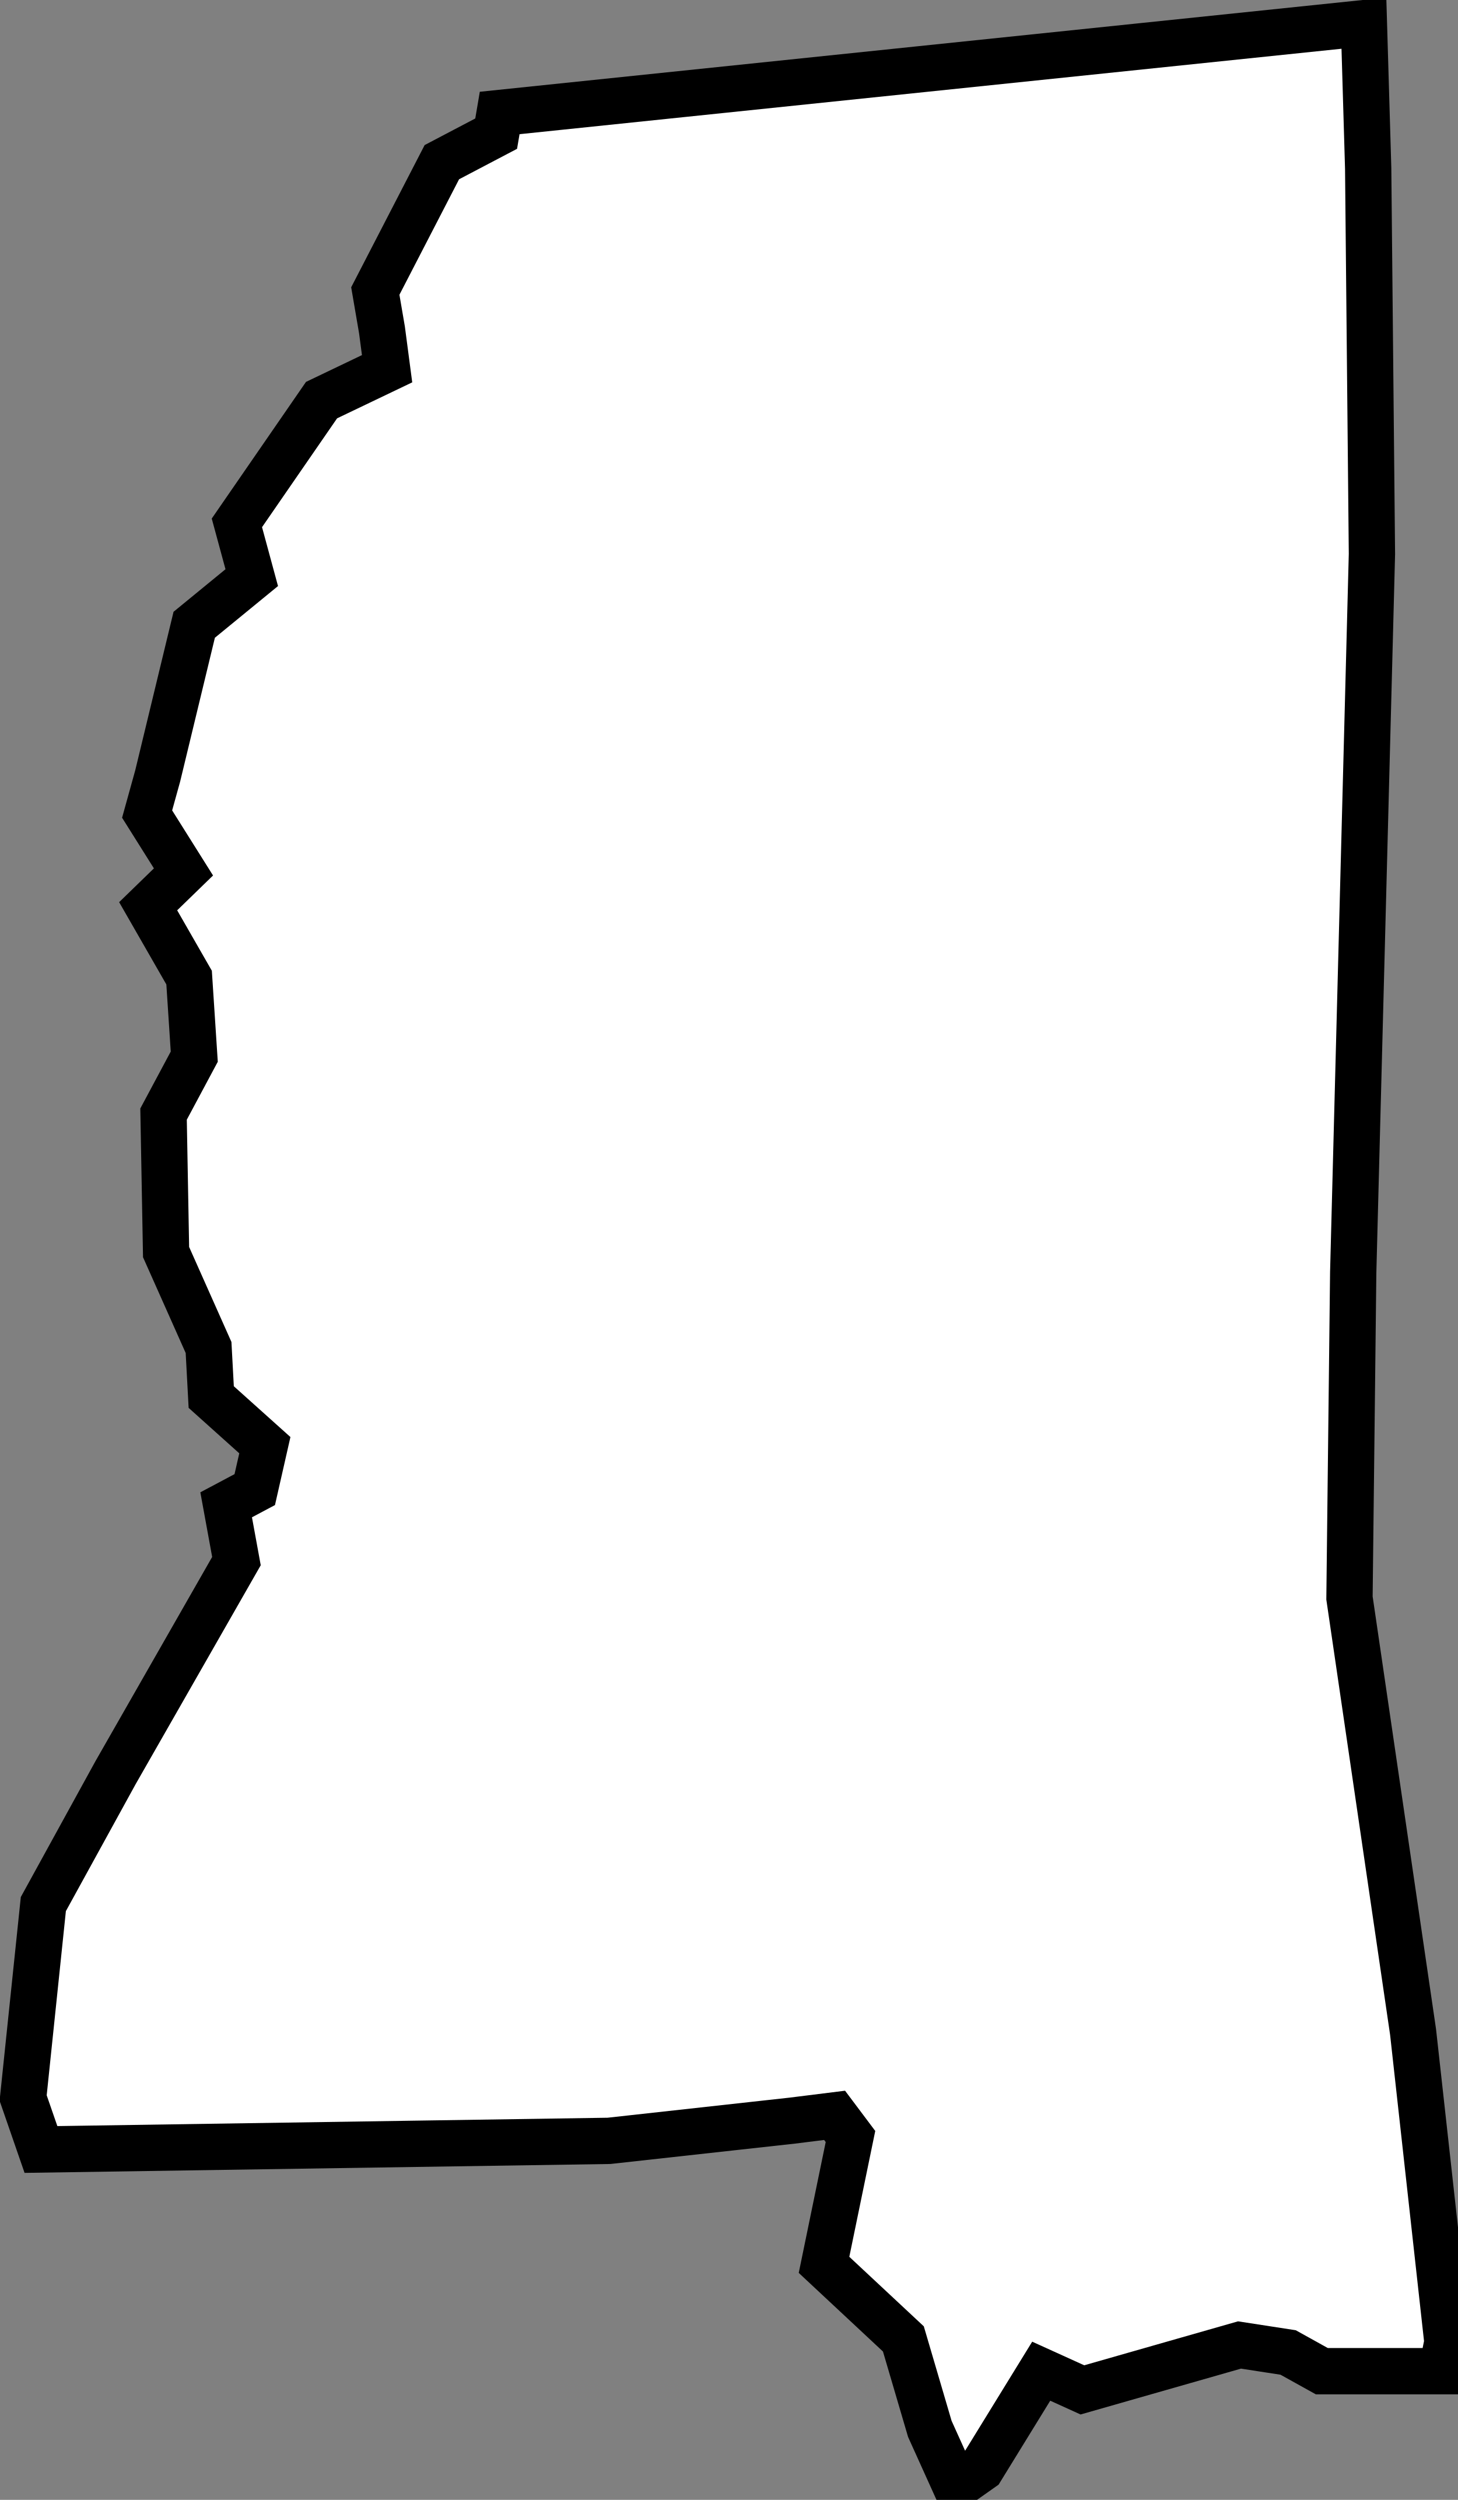 <?xml version="1.0" encoding="UTF-8" standalone="no"?>
<svg
   xmlns:dc="http://purl.org/dc/elements/1.1/"
   xmlns:cc="http://creativecommons.org/ns#"
   xmlns:rdf="http://www.w3.org/1999/02/22-rdf-syntax-ns#"
   xmlns:svg="http://www.w3.org/2000/svg"
   xmlns="http://www.w3.org/2000/svg"
   xmlns:sodipodi="http://sodipodi.sourceforge.net/DTD/sodipodi-0.dtd"
   xmlns:inkscape="http://www.inkscape.org/namespaces/inkscape"
   version="1.1"
   viewBox="0 0 63 108"
   id="svg2"
   inkscape:version="0.48.4 r9939"
   sodipodi:docname="minnesota.svg">
  <rect x="0" y="0" width="63" height="108" fill="#808080" stroke="none"/>
  <defs
     id="defs62" />
  <sodipodi:namedview
     pagecolor="#ffffff"
     bordercolor="#666666"
     borderopacity="1"
     objecttolerance="10"
     gridtolerance="10"
     guidetolerance="10"
     inkscape:pageopacity="0"
     inkscape:pageshadow="2"
     inkscape:window-width="1442"
     inkscape:window-height="990"
     id="namedview60"
     showgrid="false"
     inkscape:zoom="0.95"
     inkscape:cx="-61.49117"
     inkscape:cy="102.65877"
     inkscape:window-x="-11"
     inkscape:window-y="-11"
     inkscape:window-maximized="1"
     inkscape:current-layer="svg2"
     fit-margin-top="0"
     fit-margin-left="0"
     fit-margin-right="0"
     fit-margin-bottom="0" />
  <style
     type="text/css"
     id="style4">
.state {
	fill:#d3d3d3;
	stroke:#fff;
	stroke-width:0.75;
	stroke-opacity:1;
}
</style>
  <path
     d="M 62.543,101.186 62.289,102.442 57.116,102.442 55.661,101.634 53.559,101.31 46.77,103.25 44.991,102.442 42.405,106.645 41.302,107.423 40.178,104.935 39.035,101.048 35.606,97.848 36.749,92.303 36.063,91.389 34.234,91.617 26.316,92.491 1.77,92.864 1,90.639 1.873,82.262 4.99,76.589 10.217,67.444 9.772,65.012 11.008,64.355 11.444,62.436 9.127,60.357 9.012,58.215 7.176,54.094 7.067,48.132 8.394,45.651 8.171,42.235 6.402,39.152 7.928,37.67 6.357,35.17 6.815,33.518 8.392,26.992 10.878,24.956 10.236,22.589 13.894,17.286 16.726,15.93 16.505,14.254 16.217,12.573 19.093,7.006 21.439,5.774 21.591,4.881 58.934,1 59.119,7.283 59.281,23.934 58.472,54.973 58.311,69.038 61.059,87.79 62.543,101.186 z"
     id="MS"
     class="state"
     style="fill:#ffffff;fill-opacity:1;stroke:#000000;stroke-width:2;stroke-miterlimit:4;stroke-opacity:1;stroke-dasharray:none"
     inkscape:connector-curvature="0" />
</svg>
